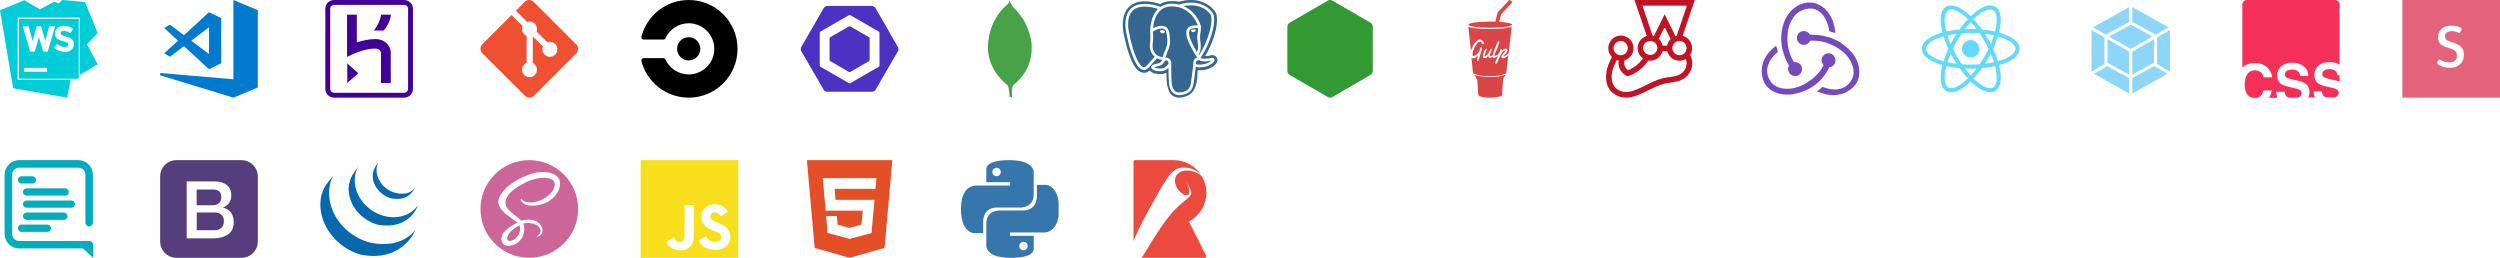 <?xml version="1.0" encoding="utf-8"?>
<!-- Generated by IcoMoon.io -->
<svg version="1.1" xmlns="http://www.w3.org/2000/svg" xmlns:xlink="http://www.w3.org/1999/xlink" width="640" height="66" viewBox="0 0 640 66">
<svg id="brand-webstorm" width="25" height="25" viewBox="0 0 25 25" x="0" y="0">
<path fill="#00cdd7" d="M4.844 20.157h15.313v-15.314h-15.313v15.314zM12.032 18.359h-5.859v-0.984h5.859v0.984zM16.329 6.594c0.858 0 1.717 0.313 2.374 0.828l-0.734 1.094c-0.468-0.374-1.047-0.594-1.64-0.625-0.517 0-0.829 0.234-0.829 0.594 0 0.421 0.282 0.578 1.374 0.844 1.282 0.359 2.032 0.828 2.032 1.953 0 1.297-0.984 2.031-2.344 2.031-1.001-0.031-1.97-0.407-2.734-1.047l0.811-1.017c0.594 0.469 1.172 0.781 1.923 0.781 0.578 0 0.938-0.234 0.938-0.625 0-0.36-0.236-0.547-1.281-0.828-1.298-0.344-2.125-0.704-2.125-1.984v-0.046c0-1.172 0.938-1.953 2.235-1.953zM7.345 6.719l0.983 3.75 1.094-3.75h1.094l1.095 3.75 0.968-3.75h1.532l-1.875 6.484h-1.22l-1.046-3.75-1.062 3.75h-1.203l-1.876-6.484h1.517zM25 8.469l-1.999-4.953-1.251-3-5.811-0.516-0.907 0.875-1.156-0.438-3.672 1.953-3.953-2.344-6.25 2.563 3.359 19.97 13.828 2.421 0.875-4.438 0.156-0.095h-13.688v-15.936h15.938v14.609l4.531-2.688-2.734-5.125z"></path>
</svg>
<svg id="brand-visualstudiocode" width="25" height="25" viewBox="0 0 25 25" x="41" y="0">
<path fill="#007acc" d="M25 2.604v19.792l-6.25 2.604-18.75-5.729v-0.584l18.75 1.609v-20.296zM1.042 13.657l3.526-3.241-3.526-3.241 1.477-0.861 3.578 2.696 6.403-5.885 3.125 1.517v11.55l-3.125 1.517-6.403-5.885-3.577 2.697zM7.963 10.417l4.537 3.42v-6.84z"></path>
</svg>
<svg id="brand-heroku" width="25" height="25" viewBox="0 0 25 25" x="82" y="0">
<path fill="#430098" d="M21.469 0h-17.938c-1.251 0-2.25 1-2.25 2.25v20.501c0 1.248 0.999 2.249 2.25 2.249h17.938c1.25 0 2.249-1.001 2.249-2.249v-20.501c0.001-1.25-0.998-2.25-2.249-2.25zM22.469 22.751c0 0.561-0.439 1-1 1h-17.938c-0.562 0-1-0.439-1-1v-20.501c0-0.562 0.438-1.001 1-1.001h17.938c0.561 0 1 0.439 1 1.001v20.501zM6.906 21.249l2.813-2.499-2.813-2.5v4.999zM17.031 11.125c-0.499-0.5-1.436-1.125-2.999-1.125-1.689 0-3.439 0.439-4.688 0.875v-7.125h-2.5v10.812l1.75-0.812s2.875-1.313 5.375-1.313c1.25 0 1.563 0.687 1.563 1.313v7.5h2.5v-7.5c0.061-0.186 0.061-1.564-1.001-2.625zM13.719 7.813h2.5c1.125-1.313 1.688-2.626 1.875-4.063h-2.499c-0.251 1.436-0.876 2.75-1.876 4.063z"></path>
</svg>
<svg id="brand-git" width="25" height="25" viewBox="0 0 25 25" x="123" y="0">
<path fill="#f05032" d="M24.527 11.385l-10.916-10.915c-0.629-0.628-1.648-0.628-2.279 0l-2.261 2.266 2.875 2.875c0.672-0.224 1.436-0.073 1.968 0.459 0.537 0.536 0.685 1.31 0.456 1.979l2.769 2.771c0.672-0.232 1.445-0.081 1.979 0.453 0.751 0.75 0.751 1.962 0 2.713-0.749 0.749-1.959 0.749-2.708 0-0.561-0.564-0.702-1.393-0.421-2.079l-2.593-2.579v6.797c0.183 0.090 0.356 0.211 0.508 0.363 0.743 0.751 0.743 1.961 0 2.708-0.749 0.751-1.968 0.751-2.718 0-0.749-0.749-0.749-1.957 0-2.706 0.19-0.188 0.403-0.329 0.63-0.423v-6.864c-0.226-0.095-0.442-0.231-0.625-0.418-0.568-0.568-0.704-1.398-0.412-2.093l-2.825-2.839-7.485 7.48c-0.625 0.63-0.625 1.65 0 2.28l10.917 10.914c0.629 0.629 1.648 0.629 2.277 0l10.865-10.865c0.63-0.628 0.63-1.648 0-2.278z"></path>
</svg>
<svg id="brand-circleci" width="25" height="25" viewBox="0 0 25 25" x="164" y="0">
<path d="M9.336 12.5c0-1.65 1.338-2.974 2.974-2.974 1.638 0 2.975 1.337 2.975 2.974 0 1.637-1.338 2.975-2.975 2.975-1.635 0-2.974-1.338-2.974-2.975zM12.31 0c-5.836 0-10.725 4-12.112 9.401-0.010 0.038-0.010 0.073-0.010 0.125 0 0.326 0.263 0.6 0.599 0.6h5.036c0.24 0 0.451-0.135 0.539-0.347 1.039-2.25 3.313-3.825 5.95-3.825 3.61 0 6.548 2.937 6.548 6.549 0 3.615-2.937 6.552-6.552 6.552-2.635 0-4.91-1.563-5.948-3.826-0.101-0.198-0.302-0.35-0.539-0.35h-5.034c-0.325 0-0.599 0.264-0.599 0.6 0 0.039 0.015 0.075 0.015 0.125 1.375 5.396 6.271 9.396 12.108 9.396 6.9 0 12.5-5.599 12.5-12.5 0-6.899-5.6-12.5-12.5-12.5z"></path>
</svg>
<svg id="brand-eslint" width="25" height="25" viewBox="0 0 25 25" x="205" y="0">
<path fill="#4b32c3" d="M7.559 9.512l4.749-2.742c0.055-0.032 0.121-0.051 0.192-0.051s0.137 0.019 0.193 0.052l-0.002-0.001 4.749 2.742c0.115 0.068 0.192 0.191 0.192 0.333 0 0 0 0.001 0 0.001v-0 5.482c-0 0.141-0.076 0.264-0.19 0.331l-0.002 0.001-4.749 2.742c-0.055 0.032-0.121 0.051-0.192 0.051s-0.137-0.019-0.193-0.052l0.002 0.001-4.749-2.742c-0.115-0.068-0.192-0.191-0.192-0.333 0-0 0-0.001 0-0.001v0-5.481c0-0 0-0 0-0 0-0.141 0.076-0.265 0.19-0.332l0.002-0.001zM24.846 12.010l-5.673-9.87c-0.206-0.357-0.587-0.621-1-0.621h-11.345c-0.413 0-0.794 0.264-1 0.621l-5.673 9.848c-0.097 0.167-0.154 0.368-0.154 0.582s0.057 0.415 0.157 0.587l-0.003-0.006 5.674 9.79c0.205 0.356 0.586 0.539 0.999 0.539h11.347c0.411 0 0.792-0.177 0.999-0.533l5.673-9.805c0.097-0.162 0.154-0.357 0.154-0.566s-0.057-0.404-0.157-0.571l0.003 0.005zM20.149 16.756c-0.004 0.151-0.088 0.281-0.21 0.351l-0.002 0.001-7.228 4.169c-0.059 0.034-0.129 0.054-0.204 0.054s-0.146-0.020-0.206-0.055l0.002 0.001-7.232-4.169c-0.125-0.071-0.209-0.201-0.214-0.351l-0-0.001v-8.34c0-0.146 0.086-0.28 0.212-0.352l7.225-4.169c0.125-0.073 0.283-0.073 0.408 0l7.232 4.17c0.125 0.070 0.21 0.201 0.215 0.351l0 0.001z"></path>
</svg>
<svg id="brand-mongodb" width="25" height="25" viewBox="0 0 25 25" x="246" y="0">
<path fill="#47a248" d="M17.896 9.915c-1.316-5.792-4.419-7.695-4.752-8.423-0.367-0.514-0.764-1.492-0.764-1.492-0.002 0.020-0.004 0.032-0.005 0.051v0.014h-0.001c-0.002 0.016-0.003 0.026-0.004 0.041v0.016h-0.002c0 0.010-0.002 0.019-0.002 0.027v0.027h-0.003c-0.001 0.008-0.001 0.019-0.003 0.026v0.022h-0.002c0 0.007 0 0.016-0.002 0.022v0.021h-0.002c0 0.010-0.001 0.023-0.002 0.033v0.002c-0.003 0.018-0.006 0.035-0.009 0.052v0.008h-0.002c-0.001 0.004-0.003 0.008-0.003 0.013v0.018h-0.003v0.023h-0.005v0.019h-0.005v0.022h-0.004v0.020h-0.004v0.018h-0.006v0.015h-0.004v0.019h-0.004v0.015h-0.005v0.014h-0.003v0.016h-0.004c-0.001 0.001-0.001 0.003-0.001 0.004v0.010h-0.003c-0.001 0.002-0.001 0.004-0.001 0.006v0.006h-0.002c-0.001 0.003-0.002 0.008-0.002 0.010-0.003 0.007-0.007 0.015-0.010 0.022v0.002c-0.002 0.002-0.004 0.005-0.005 0.007v0.008h-0.004v0.008h-0.005v0.008h-0.003v0.010h-0.006v0.015h-0.004v0.004h-0.004v0.008h-0.004v0.011h-0.004v0.008h-0.006v0.011h-0.004v0.008h-0.005v0.008h-0.003v0.010h-0.005v0.008h-0.004v0.006h-0.004v0.008h-0.006v0.009h-0.004v0.006h-0.005v0.008h-0.004v0.011h-0.005v0.004h-0.003v0.008h-0.006v0.004h-0.004v0.010h-0.004v0.004h-0.004v0.008h-0.005v0.006h-0.003l-0.002 0.004v0.004h-0.002c-0.001 0.002-0.002 0.002-0.002 0.004v0.001h-0.001c-0.001 0.003-0.002 0.005-0.004 0.007v0.003h-0.001c-0.005 0.006-0.008 0.012-0.013 0.019v0.001c-0.002 0.002-0.007 0.006-0.009 0.010v0.002h-0.001c-0.001 0.001-0.003 0.002-0.003 0.003v0.003h-0.002l-0.003 0.003v0.001h-0.001c0 0.001-0.002 0.002-0.003 0.004v0.004h-0.003l-0.002 0.002v0.002h-0.002c0 0.002-0.002 0.002-0.002 0.003v0.003h-0.004c0 0.001-0.001 0.002-0.002 0.003v0.006h-0.003v0.004h-0.004v0.006h-0.004v0.008h-0.005v-0.008h-0.005v0.004h-0.004v0.006h-0.005v0.008h-0.005v0.004h-0.004v0.006h-0.004v0.004h-0.004v0.008h-0.006v0.004h-0.004v0.006h-0.005v0.004h-0.004v0.005h-0.005v0.010h-0.002v0.004h-0.006v0.005h-0.004v0.002h-0.004v0.004h-0.005v0.010h-0.004v0.004h-0.005v0.004h-0.004v0.006h-0.005v0.004h-0.005v0.004h-0.004v0.004h-0.004v0.010h-0.004v0.005h-0.006v0.004h-0.004v0.004h-0.005v0.006h-0.004v0.004h-0.005v0.007h-0.004v0.004h-0.006v0.006h-0.002v0.004h-0.004v0.004h-0.005v0.004h-0.004v0.006h-0.005v0.004h-0.003c-0.001 0.001-0.001 0.002-0.001 0.002v0.002h-0.002l-0.004 0.004s-0.002 0.002-0.004 0.003v0.006h-0.004v0.005h-0.004v0.004h-0.004v0.004h-0.003l-0.003 0.003v0.003h-0.002l-0.002 0.002v0.003h-0.002c-0.005 0.006-0.007 0.010-0.015 0.017-0.002 0.002-0.008 0.007-0.013 0.010-0.012 0.008-0.028 0.022-0.041 0.033-0.008 0.005-0.017 0.013-0.023 0.018v0.001h-0.001c-0.017 0.014-0.032 0.026-0.051 0.041v0.001c-0.025 0.021-0.049 0.041-0.077 0.065v-0.001h-0.002c-0.059 0.049-0.122 0.104-0.194 0.166v0.001h-0.001c-0.176 0.154-0.385 0.352-0.62 0.592l-0.020 0.020c-1.417 1.466-3.649 4.52-3.884 9.455-0.021 0.408-0.017 0.805 0.006 1.192v0.009c0.114 1.945 0.724 3.605 1.487 4.954v0.001c0.304 0.538 0.632 1.026 0.965 1.464v0.001c1.148 1.516 2.32 2.414 2.619 2.631 0.459 1.066 0.417 2.895 0.417 2.895l0.671 0.224s-0.136-1.772 0.055-2.627c0.059-0.268 0.2-0.496 0.364-0.69 0.11-0.078 0.437-0.314 0.83-0.672 0.019-0.020 0.029-0.037 0.046-0.056 1.584-1.477 4.544-5.115 3.529-11.041z"></path>
</svg>
<svg id="brand-postgresql" width="25" height="25" viewBox="0 0 25 25" x="287" y="0">
<path fill="#336791" d="M17.842 0c-1.025 0.008-2.012 0.161-2.945 0.439l0.075-0.019-0.066 0.021c-0.529-0.098-1.144-0.16-1.771-0.172l-0.010-0c-1.227-0.021-2.281 0.277-3.131 0.773-0.837-0.291-2.575-0.792-4.406-0.692-1.275 0.070-2.667 0.457-3.698 1.546-1.028 1.089-1.572 2.773-1.457 5.065 0.031 0.632 0.211 1.664 0.51 2.999s0.719 2.899 1.243 4.325c0.524 1.427 1.098 2.708 1.995 3.579 0.448 0.436 1.065 0.803 1.792 0.773 0.51-0.021 0.972-0.245 1.37-0.575 0.194 0.255 0.401 0.367 0.59 0.47 0.238 0.13 0.469 0.219 0.708 0.277 0.43 0.107 1.167 0.251 2.029 0.104 0.294-0.049 0.603-0.145 0.911-0.281 0.011 0.344 0.025 0.68 0.039 1.021 0.043 1.079 0.070 2.076 0.394 2.95 0.052 0.143 0.195 0.878 0.757 1.527 0.562 0.65 1.665 1.055 2.92 0.786 0.885-0.19 2.011-0.531 2.759-1.596 0.74-1.052 1.073-2.561 1.139-5.009 0.017-0.132 0.036-0.245 0.057-0.35l0.176 0.016h0.021c0.945 0.043 1.97-0.092 2.826-0.49 0.758-0.351 1.332-0.706 1.75-1.336 0.104-0.156 0.219-0.345 0.25-0.67s-0.155-0.833-0.465-1.068c-0.62-0.471-1.009-0.292-1.427-0.205-0.372 0.086-0.802 0.141-1.244 0.152l-0.008 0c1.204-2.028 2.068-4.182 2.56-6.089 0.292-1.125 0.455-2.162 0.469-3.070s-0.060-1.71-0.604-2.405c-1.699-2.171-4.087-2.771-5.935-2.792-0.057-0.001-0.115-0.002-0.172-0.001zM17.793 0.667c1.748-0.017 3.981 0.474 5.584 2.523 0.36 0.46 0.468 1.133 0.455 1.962-0.014 0.828-0.167 1.82-0.447 2.906-0.544 2.104-1.571 4.557-3.018 6.758 0.047 0.034 0.102 0.064 0.159 0.088l0.005 0.002c0.302 0.125 0.991 0.232 2.365-0.050 0.346-0.073 0.599-0.122 0.861 0.078 0.117 0.1 0.191 0.248 0.191 0.413 0 0.010-0 0.021-0.001 0.031l0-0.001c-0.015 0.133-0.064 0.252-0.137 0.352l0.001-0.002c-0.266 0.399-0.79 0.777-1.461 1.089-0.595 0.277-1.448 0.422-2.204 0.43-0.379 0.004-0.729-0.025-1.026-0.118l-0.019-0.007c-0.115 1.104-0.378 3.284-0.55 4.279-0.137 0.802-0.378 1.44-0.837 1.917-0.458 0.477-1.107 0.765-1.98 0.952-1.081 0.232-1.87-0.018-2.378-0.446-0.507-0.427-0.74-0.994-0.879-1.341-0.096-0.24-0.146-0.55-0.194-0.965s-0.083-0.922-0.107-1.494c-0.023-0.582-0.036-1.265-0.036-1.951 0-0.238 0.002-0.476 0.005-0.713l-0 0.036c-0.436 0.4-0.987 0.681-1.598 0.789l-0.019 0.003c-0.718 0.122-1.358 0.002-1.741-0.094-0.206-0.052-0.386-0.124-0.554-0.216l0.012 0.006c-0.177-0.095-0.346-0.202-0.458-0.414-0.045-0.081-0.071-0.177-0.071-0.279 0-0.042 0.004-0.082 0.013-0.121l-0.001 0.004c0.037-0.141 0.117-0.259 0.226-0.344l0.001-0.001c0.206-0.168 0.479-0.261 0.891-0.347 0.749-0.154 1.010-0.259 1.17-0.385 0.135-0.108 0.289-0.327 0.559-0.648-0.001-0.010-0.002-0.025-0.003-0.040l-0-0.003c-0.51-0.015-0.985-0.151-1.401-0.381l0.016 0.008c-0.156 0.165-0.954 1.008-1.927 2.179-0.409 0.49-0.861 0.771-1.339 0.791-0.477 0.021-0.908-0.22-1.275-0.575-0.732-0.711-1.317-1.935-1.826-3.319-0.508-1.383-0.922-2.924-1.216-4.236-0.295-1.313-0.469-2.371-0.494-2.881-0.109-2.169 0.398-3.63 1.268-4.552 0.871-0.922 2.065-1.271 3.228-1.338 2.089-0.12 4.072 0.608 4.473 0.765 0.773-0.525 1.769-0.852 3.012-0.831 0.626 0.009 1.228 0.091 1.804 0.239l-0.053-0.012 0.021-0.009c0.201-0.075 0.458-0.151 0.721-0.213l0.048-0.010c0.645-0.157 1.388-0.252 2.151-0.261l0.006-0zM17.951 1.365h-0.152c-0.634 0.009-1.245 0.081-1.835 0.211l0.060-0.011c1.298 0.575 2.278 1.46 2.969 2.344 0.457 0.578 0.852 1.236 1.157 1.943l0.022 0.057c0.115 0.275 0.192 0.507 0.235 0.688 0.022 0.091 0.036 0.167 0.042 0.246 0.002 0.040 0.004 0.080-0.012 0.15 0 0.003-0.005 0.010-0.006 0.014 0.031 0.912-0.195 1.531-0.222 2.402-0.021 0.631 0.141 1.373 0.18 2.182 0.038 0.76-0.054 1.596-0.548 2.416 0.042 0.050 0.079 0.1 0.119 0.15 1.306-2.057 2.248-4.333 2.75-6.274 0.269-1.045 0.411-1.992 0.424-2.742 0.010-0.75-0.129-1.294-0.307-1.521-1.398-1.787-3.29-2.243-4.875-2.255zM12.961 1.631c-1.231 0.003-2.115 0.375-2.784 0.932-0.691 0.576-1.154 1.365-1.458 2.172-0.361 0.958-0.485 1.885-0.534 2.515l0.014-0.008c0.372-0.208 0.86-0.417 1.383-0.538 0.523-0.12 1.086-0.157 1.597 0.041s0.932 0.664 1.085 1.37c0.733 3.393-0.228 4.654-0.582 5.606-0.112 0.274-0.23 0.626-0.328 0.985l-0.016 0.070c0.045-0.010 0.090-0.023 0.134-0.027 0.25-0.021 0.446 0.062 0.563 0.112 0.356 0.148 0.601 0.458 0.733 0.813 0.034 0.093 0.059 0.193 0.074 0.296 0.013 0.036 0.021 0.077 0.021 0.12 0 0.004-0 0.009-0 0.013l0-0.001c-0.017 0.521-0.027 1.133-0.027 1.747 0 0.755 0.015 1.506 0.043 2.254l-0.003-0.108c0.024 0.56 0.059 1.054 0.104 1.444 0.045 0.389 0.108 0.684 0.149 0.784 0.133 0.333 0.328 0.77 0.68 1.067 0.352 0.296 0.857 0.494 1.78 0.296 0.8-0.172 1.294-0.41 1.624-0.753 0.329-0.343 0.526-0.82 0.652-1.55 0.189-1.094 0.568-4.266 0.614-4.863-0.021-0.45 0.046-0.796 0.19-1.059 0.148-0.271 0.377-0.436 0.575-0.526 0.099-0.045 0.192-0.075 0.268-0.097-0.093-0.133-0.176-0.243-0.262-0.35l0.009 0.012c-0.273-0.33-0.506-0.707-0.682-1.115l-0.012-0.030c-0.106-0.218-0.196-0.383-0.29-0.544l0.022 0.041c-0.139-0.25-0.314-0.563-0.497-0.914-0.367-0.703-0.766-1.555-0.973-2.385-0.206-0.829-0.236-1.688 0.293-2.293 0.469-0.538 1.292-0.76 2.527-0.635-0.036-0.109-0.058-0.2-0.12-0.346-0.302-0.702-0.665-1.307-1.098-1.855l0.013 0.017c-1.047-1.339-2.742-2.666-5.36-2.708h-0.12zM6.043 1.685c-0.132 0-0.265 0.004-0.396 0.011-1.052 0.060-2.047 0.366-2.758 1.12-0.712 0.754-1.181 1.991-1.079 4.037 0.020 0.388 0.189 1.473 0.478 2.762 0.289 1.29 0.698 2.807 1.19 4.148 0.493 1.341 1.090 2.507 1.656 3.059 0.285 0.276 0.533 0.387 0.758 0.378 0.226-0.010 0.498-0.141 0.83-0.54 0.653-0.786 1.269-1.48 1.906-2.155l-0.021 0.022c-0.77-0.672-1.254-1.655-1.254-2.751 0-0.187 0.014-0.371 0.041-0.551l-0.003 0.020c0.107-0.77 0.122-1.49 0.109-2.058-0.013-0.554-0.052-0.923-0.052-1.153-0-0.003-0-0.006-0-0.010s0-0.007 0-0.010v0.001-0.005l-0.001-0.006v-0.001c0-0.002 0-0.003 0-0.005 0-1.26 0.226-2.467 0.64-3.583l-0.023 0.071c0.292-0.775 0.726-1.563 1.377-2.2-0.64-0.21-1.775-0.531-3.004-0.592-0.118-0.006-0.256-0.010-0.395-0.010h-0.001zM18.957 7.187c-0.707 0.009-1.104 0.192-1.313 0.43-0.295 0.339-0.323 0.932-0.14 1.664 0.182 0.732 0.559 1.551 0.914 2.231 0.177 0.341 0.349 0.647 0.487 0.896 0.14 0.25 0.242 0.427 0.304 0.578 0.057 0.14 0.121 0.262 0.185 0.377 0.274-0.578 0.323-1.146 0.295-1.738-0.036-0.732-0.206-1.481-0.181-2.24 0.028-0.886 0.203-1.464 0.219-2.149-0.231-0.032-0.499-0.050-0.771-0.050h-0zM10.38 7.307c-0.229 0.002-0.45 0.030-0.662 0.081l0.020-0.004c-0.455 0.112-0.855 0.273-1.226 0.48l0.025-0.013c-0.139 0.075-0.258 0.154-0.369 0.242l0.005-0.004-0.023 0.021c0.006 0.152 0.036 0.521 0.049 1.064 0.012 0.594-0.002 1.351-0.117 2.171-0.249 1.781 1.044 3.256 2.563 3.258 0.089-0.366 0.234-0.736 0.38-1.127 0.423-1.14 1.255-1.971 0.554-5.215-0.115-0.531-0.342-0.746-0.654-0.867-0.152-0.056-0.328-0.088-0.512-0.088-0.012 0-0.024 0-0.036 0l0.002-0zM18.627 7.52h0.052c0.069 0.002 0.132 0.009 0.188 0.023 0.056 0.013 0.104 0.031 0.144 0.057s0.069 0.066 0.078 0.114l0 0.001-0.001 0.008c0 0.003 0 0.007 0 0.010 0 0.048-0.014 0.093-0.037 0.131l0.001-0.001c-0.032 0.060-0.071 0.111-0.115 0.156l0-0c-0.103 0.113-0.242 0.192-0.398 0.22l-0.004 0.001c-0.022 0.003-0.048 0.004-0.074 0.004-0.132 0-0.255-0.042-0.355-0.113l0.002 0.001c-0.052-0.035-0.096-0.076-0.135-0.122l-0.001-0.001c-0.033-0.036-0.056-0.081-0.065-0.131l-0-0.002c-0-0.005-0.001-0.010-0.001-0.016 0-0.045 0.017-0.086 0.045-0.118l-0 0c0.034-0.038 0.074-0.070 0.12-0.093l0.002-0.001c0.1-0.056 0.235-0.098 0.389-0.121 0.057-0.008 0.114-0.013 0.167-0.014zM10.481 7.695c0.055 0 0.114 0.005 0.173 0.014 0.159 0.022 0.301 0.065 0.409 0.127 0.054 0.029 0.1 0.066 0.138 0.11l0.001 0.001c0.036 0.041 0.057 0.094 0.057 0.153 0 0.008-0 0.017-0.001 0.025l0-0.001c-0.011 0.063-0.039 0.117-0.078 0.161l0-0c-0.043 0.052-0.092 0.097-0.147 0.134l-0.002 0.002c-0.107 0.077-0.241 0.123-0.385 0.123-0.029 0-0.057-0.002-0.085-0.005l0.003 0c-0.175-0.029-0.325-0.115-0.437-0.237l-0.001-0.001c-0.048-0.049-0.088-0.106-0.121-0.167l-0.002-0.004c-0.028-0.044-0.044-0.097-0.044-0.154 0-0.011 0.001-0.021 0.002-0.031l-0 0.001c0.016-0.112 0.108-0.171 0.199-0.203 0.082-0.027 0.176-0.043 0.275-0.043 0.016 0 0.032 0 0.047 0.001l-0.002-0zM19.919 15.344l-0.003 0.001c-0.153 0.055-0.279 0.078-0.385 0.125-0.109 0.043-0.195 0.121-0.248 0.22l-0.001 0.003c-0.066 0.12-0.122 0.332-0.105 0.694 0.044 0.031 0.095 0.056 0.15 0.072l0.004 0.001c0.178 0.054 0.477 0.090 0.81 0.084 0.665-0.007 1.482-0.163 1.917-0.365 0.376-0.177 0.699-0.391 0.987-0.645l-0.004 0.004h-0.001c-1.451 0.3-2.271 0.22-2.774 0.012-0.132-0.056-0.246-0.126-0.348-0.21l0.002 0.002zM11.553 15.442h-0.022c-0.055 0.005-0.135 0.024-0.291 0.196-0.363 0.406-0.49 0.661-0.789 0.9-0.299 0.238-0.688 0.365-1.464 0.524-0.246 0.050-0.386 0.105-0.48 0.15 0.030 0.025 0.027 0.031 0.073 0.055 0.114 0.063 0.259 0.118 0.377 0.148 0.333 0.083 0.881 0.18 1.453 0.083 0.572-0.098 1.167-0.372 1.674-1.083 0.088-0.123 0.097-0.304 0.025-0.499-0.073-0.195-0.232-0.362-0.345-0.409-0.062-0.031-0.134-0.053-0.209-0.062l-0.003-0z"></path>
</svg>
<svg id="brand-node-dot-js" width="25" height="25" viewBox="0 0 25 25" x="328" y="0">
<path fill="#393" d="M11.911 0.159l-9.76 5.656c-0.365 0.211-0.587 0.602-0.586 1.024v11.317c0 0.421 0.224 0.813 0.588 1.023l9.76 5.661c0.365 0.211 0.813 0.211 1.177 0l9.756-5.659c0.365-0.214 0.587-0.602 0.589-1.023v-11.319c0-0.421-0.225-0.813-0.59-1.025l-9.754-5.656c-0.365-0.211-0.815-0.211-1.177 0z"></path>
</svg>
<svg id="brand-gulp" width="25" height="25" viewBox="0 0 25 25" x="369" y="0">
<path fill="#da4648" d="M15.787 20.242l0.663-1.129s-1.504 0.616-4.021 0.616c-2.519 0-4-0.592-4-0.592l0.741 1.232 0.262 3.884c0 0.42 1.369 0.748 3.058 0.748 1.691 0 3.060-0.327 3.060-0.748l0.239-3.995v-0.017zM16.428 12.902c-0.801 0.048-1.201 0.941-1.603 1.88-0.149 0.344-0.656 1.809-0.987 1.628-0.331-0.18 0.43-1.384 0.645-2.101-0.247 0.181-1.151 0.884-1.384 0.224-0.373 0.327-1.176 0.5-1.085-0.343-0.199 0.359-0.647 0.857-1.186 0.64-0.701-0.266 0.411-2.511 0.688-2.403 0.277 0.126-0.055 0.625-0.142 0.827-0.194 0.436-0.415 0.998-0.266 1.107 0.25 0.202 0.942-0.732 0.957-0.749 0.129-0.172 0.499-1.28 0.795-1.153 0.297 0.14-0.741 1.605-0.354 1.902 0.079 0.062 0.399-0.031 0.593-0.249 0.125-0.125 0.081-0.438 0.499-1.435 0.421-0.999 0.796-2.246 1.082-2.152s0.051 0.732-0.053 0.982c-0.483 1.123-1.321 2.962-0.927 2.823 0.39-0.141 0.593-0.141 0.982-0.593s0.359-1.2 0.624-1.184c0.25 0.015 0.219 0.265 0.156 0.435 0.25-0.281 1.2-0.904 1.42-0.296 0.265 0.717-1.358 1.762-0.952 1.7 0.391-0.047 1.029-0.452 1.31-0.826l0.749-6.771s-0.765 0.625-5.584 0.625-5.504-0.608-5.504-0.608l0.639 6.177c0.344-0.967 1.154-2.931 2.419-2.854 0.577 0.031 1.357 1.155 0.685 1.186-0.281 0.016-0.313-0.561-0.64-0.64-0.249-0.048-0.577 0.141-0.795 0.359-0.421 0.421-1.358 2.090-1.233 2.918 0.156 1.060 1.466-0.36 1.684-0.781 0.155-0.295 0.265-1.185 0.592-1.092 0.344 0.094-0.030 1.015-0.281 1.809-0.281 0.905-0.421 1.855-0.762 1.746-0.344-0.108 0.218-1.278 0.185-1.481-0.326 0.311-0.92 1.063-1.699 0.686l0.39 3.853s1.061 0.826 4.243 0.826 4.29-0.826 4.29-0.826l0.499-4.461c-0.405 0.406-1.684 1.107-1.763 0.313-0.061-0.64 1.389-1.56 1.015-1.577l0.062-0.072zM18.069 0.697l-2.77 2.917-0.506 1.98c1.959 0.125 3.322 0.402 3.322 0.723 0 0.436-2.515 0.789-5.616 0.789s-5.615-0.357-5.615-0.795c0-0.436 2.515-0.796 5.616-0.796 0.441 0 0.879 0 1.317 0.017l0.584-2.371 2.943-3.12c0.071-0.094 0.292-0.016 0.494 0.156 0.202 0.155 0.311 0.358 0.249 0.452v0.031l-0.018 0.017zM14.075 6.733s-0.545 0-0.635-0.083c-0.023-0.026-0.037-0.060-0.037-0.094 0-0.060 0.041-0.095 0.094-0.115l0.046 0.078c-0.022 0.006-0.030 0.016-0.034 0.024 0 0.043 0.327 0.072 0.578 0.069 0.249-0.003 0.553-0.024 0.555-0.067 0-0.013-0.024-0.024-0.064-0.034l0.047-0.075c0.066 0.021 0.122 0.060 0.122 0.126 0 0.115-0.147 0.133-0.24 0.147-0.111 0.016-0.429 0.024-0.429 0.024h-0.002z"></path>
</svg>
<svg id="brand-jest" width="25" height="25" viewBox="0 0 25 25" x="410" y="0">
<path fill="#c21325" d="M23.178 12.313c-0.003-1.499-1.020-2.759-2.402-3.13l-0.023-0.005 3.113-9.177h-15.424l3.121 9.206c-1.361 0.406-2.336 1.645-2.337 3.112v0c0 1.086 0.542 2.049 1.368 2.642-0.345 0.483-0.716 0.907-1.125 1.292l-0.004 0.004c-0.747 0.712-1.628 1.291-2.6 1.695l-0.056 0.021c-0.869-0.586-1.245-1.621-0.905-2.548 1.331-0.423 2.279-1.648 2.279-3.094 0-1.785-1.443-3.232-3.226-3.24h-0.001c-1.79 0.002-3.24 1.453-3.243 3.242v0c0 0.883 0.361 1.694 0.941 2.273-0.050 0.101-0.101 0.203-0.152 0.311-0.484 0.999-1.034 2.128-1.245 3.395-0.42 2.533 0.268 4.567 1.926 5.718 0.851 0.607 1.912 0.97 3.058 0.97 0.004 0 0.007 0 0.011 0h-0.001c1.903 0 3.835-0.955 5.703-1.882 1.332-0.658 2.707-1.346 4.060-1.679 0.5-0.123 1.021-0.195 1.571-0.275 1.115-0.159 2.266-0.325 3.3-0.927 1.176-0.683 2.016-1.834 2.268-3.191l0.004-0.029c0.181-1.035 0-2.077-0.463-2.99 0.31-0.5 0.484-1.085 0.484-1.716zM21.767 12.313c0 1.005-0.818 1.823-1.823 1.823-1.006-0.003-1.821-0.819-1.821-1.826 0-0.578 0.268-1.093 0.687-1.427l0.004-0.003 0.007-0.007c0.058-0.044 0.123-0.088 0.187-0.13 0 0 0.008 0 0.008-0.007 0.029-0.015 0.057-0.036 0.086-0.052 0.007 0 0.015-0.006 0.022-0.006 0.029-0.015 0.066-0.029 0.101-0.044 0.036-0.015 0.073-0.028 0.102-0.043 0.007 0 0.014-0.007 0.021-0.007 0.029-0.007 0.058-0.022 0.087-0.029 0.007 0 0.021-0.007 0.029-0.007 0.035-0.007 0.065-0.015 0.101-0.021h0.007l0.108-0.023c0.007 0 0.021 0 0.029-0.007 0.029 0 0.057-0.007 0.086-0.007h0.036c0.036 0 0.073-0.007 0.116-0.007h0.094c0.029 0 0.052 0 0.080 0.007h0.015c0.057 0.007 0.116 0.015 0.174 0.029 0.836 0.184 1.452 0.917 1.454 1.795v0zM10.461 1.448h11.385l-2.614 7.708c-0.108 0.021-0.217 0.057-0.325 0.094l-2.75-5.609-2.758 5.573c-0.108-0.035-0.225-0.057-0.341-0.079l-2.598-7.688zM15.636 11.682c-0.141-0.693-0.489-1.288-0.975-1.735l-0.002-0.002 1.498-3.025 1.512 3.091c-0.448 0.448-0.774 1.021-0.904 1.672h-1.13zM12.010 10.539c0.035-0.007 0.065-0.015 0.101-0.021h0.021c0.030-0.008 0.058-0.008 0.088-0.016h0.029c0.029 0 0.051-0.007 0.079-0.007h0.282c0.029 0 0.051 0.007 0.073 0.007 0.015 0 0.021 0 0.036 0.007 0.028 0.007 0.050 0.007 0.079 0.015 0.007 0 0.015 0 0.029 0.007l0.101 0.021h0.007c0.029 0.008 0.058 0.016 0.086 0.030 0.007 0 0.015 0.007 0.029 0.007 0.022 0.007 0.051 0.015 0.073 0.028 0.007 0 0.015 0.007 0.021 0.007 0.029 0.015 0.058 0.022 0.087 0.036h0.007c0.036 0.014 0.067 0.031 0.095 0.052l-0.001-0.001h0.007c0.029 0.015 0.058 0.035 0.087 0.050 0.007 0 0.007 0.007 0.014 0.007 0.029 0.015 0.052 0.036 0.080 0.051l0.007 0.007c0.086 0.065 0.167 0.137 0.246 0.209l0.007 0.007c0.31 0.326 0.5 0.767 0.5 1.253 0 0.002 0 0.005-0 0.007v-0c-0.034 0.981-0.838 1.763-1.824 1.763s-1.79-0.782-1.824-1.76l-0-0.003c0-0.002 0-0.003 0-0.005 0-0.846 0.579-1.557 1.362-1.758l0.013-0.003zM4.888 10.487c1.006 0 1.824 0.819 1.824 1.824s-0.818 1.824-1.823 1.824-1.825-0.818-1.825-1.823 0.819-1.825 1.824-1.825zM21.724 16.764c-0.175 0.958-0.756 1.754-1.555 2.214l-0.016 0.008c-0.79 0.456-1.759 0.601-2.78 0.746-0.68 0.088-1.261 0.194-1.83 0.327l0.122-0.024c-1.505 0.37-2.952 1.094-4.356 1.789-1.796 0.89-3.49 1.729-5.059 1.729-0.007 0-0.015 0-0.024 0-0.834 0-1.605-0.269-2.231-0.724l0.011 0.008c-1.593-1.1-1.514-3.163-1.325-4.292 0.174-1.057 0.658-2.048 1.122-2.997 0.029-0.057 0.051-0.108 0.080-0.167 0.158 0.058 0.325 0.102 0.499 0.131-0.275 1.534 0.506 3.119 2.027 3.901l0.275 0.145 0.296-0.108c1.267-0.449 2.44-1.18 3.475-2.157 0.563-0.526 1.060-1.112 1.483-1.751l0.022-0.036c0.167 0.028 0.333 0.035 0.5 0.035 1.498-0.004 2.757-1.021 3.128-2.401l0.005-0.023h1.216c0.374 1.405 1.635 2.424 3.134 2.424 0 0 0.001 0 0.001 0h-0c0.6 0 1.156-0.167 1.635-0.448 0.187 0.542 0.246 1.107 0.145 1.672z"></path>
</svg>
<svg id="brand-redux" width="25" height="25" viewBox="0 0 25 25" x="451" y="0">
<path fill="#764abc" d="M17.326 17.192c0.905-0.078 1.607-0.875 1.561-1.827-0.048-0.952-0.828-1.717-1.779-1.717h-0.064c-0.982 0.032-1.748 0.858-1.717 1.843 0.031 0.499 0.235 0.905 0.515 1.201-1.092 2.123-2.73 3.683-5.213 4.995-1.67 0.873-3.433 1.202-5.15 0.968-1.435-0.202-2.558-0.844-3.246-1.873-1.029-1.561-1.123-3.246-0.266-4.931 0.626-1.218 1.561-2.107 2.186-2.545-0.156-0.405-0.344-1.092-0.438-1.606-4.621 3.309-4.151 7.834-2.747 9.973 1.046 1.56 3.184 2.558 5.525 2.558 0.624 0 1.28-0.046 1.92-0.202 4.058-0.78 7.132-3.215 8.896-6.804l0.015-0.032zM22.897 13.29c-2.418-2.841-5.977-4.401-10.035-4.401h-0.531c-0.264-0.577-0.872-0.936-1.559-0.936h-0.047c-0.982 0-1.748 0.844-1.716 1.826 0.031 0.935 0.827 1.717 1.779 1.717h0.077c0.703-0.031 1.311-0.469 1.56-1.093h0.578c2.405 0 4.682 0.702 6.758 2.075 1.591 1.046 2.731 2.419 3.371 4.058 0.56 1.342 0.53 2.653-0.047 3.747-0.89 1.716-2.389 2.622-4.37 2.622-1.249 0-2.466-0.391-3.091-0.671-0.374 0.31-0.999 0.826-1.452 1.139 1.373 0.623 2.763 0.982 4.104 0.982 3.044 0 5.305-1.716 6.165-3.371 0.935-1.873 0.858-5.025-1.53-7.725l-0.015 0.031zM6.76 17.752c0.030 0.936 0.826 1.717 1.779 1.717h0.063c0.999-0.031 1.764-0.857 1.717-1.842 0-0.936-0.811-1.716-1.764-1.716h-0.064c-0.063 0-0.155 0-0.234 0.030-1.295-2.185-1.842-4.527-1.638-7.053 0.124-1.904 0.749-3.559 1.872-4.932 0.936-1.171 2.7-1.749 3.902-1.779 3.371-0.064 4.776 4.136 4.884 5.806l1.56 0.468c-0.359-5.119-3.542-7.804-6.585-7.804-2.856 0-5.493 2.076-6.555 5.12-1.451 4.058-0.499 7.959 1.28 11.081-0.155 0.203-0.249 0.561-0.218 0.904z"></path>
</svg>
<svg id="brand-react" width="25" height="25" viewBox="0 0 25 25" x="492" y="0">
<path fill="#61dafb" d="M12.5 10.272c-1.231 0-2.228 0.998-2.228 2.228s0.998 2.228 2.228 2.228v0c1.231 0 2.228-0.998 2.228-2.228s-0.998-2.228-2.228-2.228v0zM6.258 16.932l-0.492-0.125c-3.665-0.926-5.767-2.498-5.767-4.311s2.102-3.385 5.767-4.311l0.492-0.124 0.139 0.488c0.425 1.453 0.908 2.69 1.484 3.873l-0.064-0.146 0.105 0.222-0.105 0.222c-0.513 1.039-0.996 2.275-1.376 3.555l-0.044 0.172-0.139 0.486zM5.539 9.323c-2.785 0.782-4.495 1.979-4.495 3.173 0 1.193 1.709 2.39 4.495 3.173 0.4-1.266 0.817-2.316 1.299-3.331l-0.067 0.158c-0.415-0.858-0.833-1.909-1.181-2.99l-0.051-0.183zM18.742 16.932l-0.139-0.489c-0.425-1.452-0.908-2.688-1.484-3.87l0.063 0.144-0.105-0.222 0.105-0.222c0.512-1.038 0.996-2.274 1.377-3.554l0.044-0.173 0.139-0.488 0.493 0.124c3.664 0.926 5.766 2.498 5.766 4.312s-2.102 3.385-5.766 4.311l-0.493 0.125zM18.23 12.496c0.5 1.082 0.914 2.146 1.231 3.173 2.786-0.783 4.495-1.98 4.495-3.173 0-1.194-1.709-2.39-4.495-3.173-0.399 1.265-0.816 2.315-1.298 3.329l0.067-0.156zM5.531 9.318l-0.139-0.486c-1.030-3.631-0.718-6.233 0.857-7.142 1.545-0.892 4.025 0.161 6.624 2.829l0.354 0.364-0.354 0.364c-0.895 0.93-1.724 1.939-2.47 3.010l-0.053 0.080-0.141 0.201-0.245 0.021c-1.465 0.118-2.809 0.343-4.113 0.672l0.17-0.036-0.492 0.124zM7.506 2.411c-0.279 0-0.526 0.060-0.734 0.18-1.035 0.597-1.219 2.672-0.505 5.472 0.946-0.223 2.094-0.407 3.265-0.514l0.102-0.008c0.698-0.988 1.4-1.852 2.153-2.667l-0.016 0.017c-1.625-1.582-3.164-2.48-4.266-2.48zM17.495 23.622c-0.001 0-0.001 0 0 0-1.484 0-3.391-1.118-5.369-3.149l-0.354-0.364 0.354-0.364c0.895-0.93 1.724-1.939 2.469-3.011l0.053-0.080 0.141-0.201 0.244-0.021c1.465-0.117 2.81-0.342 4.115-0.671l-0.17 0.036 0.492-0.124 0.14 0.487c1.028 3.629 0.717 6.232-0.858 7.14-0.351 0.202-0.772 0.321-1.22 0.321-0.012 0-0.025-0-0.037-0l0.002 0zM13.228 20.1c1.625 1.582 3.164 2.48 4.266 2.48h0.001c0.278 0 0.526-0.060 0.733-0.18 1.035-0.597 1.22-2.673 0.505-5.473-0.946 0.223-2.096 0.407-3.267 0.514l-0.102 0.007c-0.698 0.988-1.399 1.853-2.152 2.668l0.016-0.017zM19.469 9.318l-0.492-0.124c-1.135-0.294-2.481-0.519-3.858-0.63l-0.086-0.006-0.244-0.021-0.141-0.201c-0.798-1.152-1.626-2.161-2.529-3.098l0.007 0.008-0.354-0.364 0.354-0.364c2.598-2.667 5.077-3.72 6.624-2.829 1.575 0.908 1.887 3.51 0.858 7.141l-0.14 0.488zM15.365 7.542c1.19 0.108 2.32 0.284 3.369 0.522 0.715-2.8 0.53-4.875-0.505-5.472-1.029-0.595-2.964 0.317-5 2.3 0.737 0.798 1.438 1.662 2.082 2.57l0.054 0.080zM7.506 23.622c-0.011 0-0.023 0-0.036 0-0.449 0-0.869-0.119-1.232-0.327l0.012 0.006c-1.575-0.907-1.888-3.509-0.857-7.14l0.138-0.487 0.492 0.124c1.203 0.303 2.53 0.517 3.943 0.634l0.245 0.021 0.14 0.201c0.799 1.152 1.628 2.162 2.53 3.099l-0.007-0.008 0.354 0.364-0.354 0.364c-1.977 2.031-3.883 3.149-5.366 3.149zM6.267 16.927c-0.715 2.8-0.53 4.876 0.505 5.473 1.028 0.586 2.961-0.318 5-2.3-0.737-0.798-1.438-1.663-2.083-2.571l-0.054-0.080c-1.273-0.114-2.421-0.299-3.543-0.556l0.175 0.034zM12.5 17.581c-0.857 0-1.739-0.037-2.621-0.11l-0.245-0.021-0.141-0.201c-0.425-0.6-0.89-1.321-1.326-2.062l-0.081-0.148c-0.353-0.592-0.758-1.353-1.132-2.131l-0.082-0.19-0.104-0.222 0.104-0.222c0.456-0.968 0.861-1.728 1.295-2.47l-0.081 0.149c0.431-0.746 0.905-1.49 1.406-2.21l0.141-0.201 0.245-0.021c0.785-0.071 1.699-0.111 2.621-0.111s1.836 0.040 2.738 0.119l-0.117-0.008 0.244 0.021 0.14 0.201c0.919 1.301 1.793 2.787 2.541 4.344l0.081 0.188 0.105 0.222-0.105 0.222c-0.826 1.743-1.7 3.229-2.687 4.629l0.065-0.097-0.14 0.201-0.244 0.021c-0.882 0.073-1.765 0.11-2.622 0.11zM10.211 16.452c1.542 0.116 3.035 0.116 4.578 0 0.784-1.129 1.546-2.425 2.209-3.778l0.079-0.178c-0.74-1.53-1.501-2.826-2.353-4.055l0.065 0.099c-0.685-0.055-1.483-0.087-2.289-0.087s-1.603 0.031-2.393 0.093l0.104-0.007c-0.788 1.131-1.55 2.427-2.211 3.781l-0.077 0.175c0.743 1.531 1.505 2.827 2.355 4.057l-0.066-0.101z"></path>
</svg>
<svg id="brand-webpack" width="25" height="25" viewBox="0 0 25 25" x="533" y="0">
<path fill="#8dd6f9" d="M21.891 18.875l-9.026 5.083v-3.959l5.624-3.080 3.402 1.956zM22.509 18.319v-10.631l-3.303 1.898v6.833l3.303 1.9zM3.048 18.875l9.026 5.083v-3.959l-5.624-3.080-3.402 1.956zM2.43 18.319v-10.631l3.303 1.898v6.833l-3.303 1.9zM2.817 7l9.257-5.214v3.828l-5.975 3.273-3.281-1.887zM22.122 7l-9.257-5.214v3.828l5.975 3.273 3.281-1.887zM12.073 19.099l-5.548-3.037v-6.018l5.548 3.19v5.865zM12.866 19.099l5.548-3.037v-6.018l-5.548 3.19v5.865zM6.901 9.347l5.569-3.050 5.57 3.050-5.57 3.202-5.569-3.202z"></path>
</svg>
<svg id="brand-csswizardry" width="25" height="25" viewBox="0 0 25 25" x="574" y="0">
<path fill="#f43059" d="M0.031 17.113v-15.948c0-0.644 0.521-1.165 1.164-1.165h22.555c0.65 0 1.167 0.521 1.167 1.167v15.375c-0.698-0.427-1.521-0.642-2.455-0.642-1.306 0-2.297 0.312-2.973 0.933-0.677 0.623-1.010 1.383-1.010 2.318 0 1.010 0.344 1.76 1.042 2.24 0.406 0.297 1.156 0.563 2.229 0.794l1.094 0.25c0.656 0.139 1.115 0.313 1.417 0.479 0.292 0.191 0.448 0.455 0.448 0.797 0 0.59-0.302 0.995-0.906 1.196l-0.031 0.017h-2.302c-0.299-0.108-0.531-0.265-0.719-0.469-0.188-0.233-0.313-0.573-0.375-1.055h-2.063c0 0.59 0.107 1.089 0.344 1.542h-1.75c0.198-0.406 0.313-0.857 0.313-1.372 0-0.917-0.313-1.615-0.923-2.1-0.39-0.309-0.979-0.557-1.758-0.747l-1.792-0.419c-0.688-0.146-1.135-0.292-1.354-0.417-0.323-0.187-0.479-0.469-0.479-0.823 0-0.396 0.167-0.708 0.49-0.927 0.344-0.219 0.781-0.323 1.344-0.323 0.51 0 0.917 0.094 1.26 0.271 0.515 0.267 0.781 0.719 0.823 1.341h2.083c-0.031-1.090-0.432-1.93-1.198-2.504-0.775-0.573-1.693-0.87-2.781-0.87-1.307 0-2.286 0.313-2.972 0.917-0.667 0.607-1.010 1.385-1.010 2.302 0 1.010 0.344 1.758 1.042 2.24 0.419 0.281 1.167 0.545 2.24 0.792l1.089 0.25c0.635 0.141 1.104 0.297 1.417 0.484 0.292 0.188 0.448 0.448 0.448 0.792 0 0.594-0.313 0.979-0.917 1.198h-2.333c-0.296-0.11-0.542-0.267-0.719-0.484-0.188-0.229-0.323-0.588-0.385-1.056h-2.101c0 0.581 0.109 1.094 0.333 1.542h-2.177c0.344-0.542 0.576-1.167 0.691-1.865h-2.139c-0.146 0.531-0.325 0.935-0.547 1.198-0.271 0.344-0.625 0.563-1.063 0.672h-1.278c-0.469-0.109-0.872-0.373-1.198-0.792-0.483-0.581-0.717-1.452-0.717-2.604 0-1.167 0.24-2.052 0.688-2.688 0.469-0.639 1.073-0.948 1.865-0.948 0.781 0 1.354 0.219 1.76 0.671 0.219 0.25 0.406 0.625 0.542 1.121h2.167c-0.031-0.644-0.271-1.292-0.715-1.938-0.804-1.146-2.077-1.719-3.817-1.719-1.208 0-2.223 0.375-3.031 1.104l-0.052-0.115zM24.921 20.9v-1.619h-0.537c-0.036-0.622-0.313-1.065-0.816-1.327-0.326-0.171-0.747-0.258-1.243-0.258-0.562 0-0.995 0.115-1.323 0.335-0.325 0.224-0.498 0.54-0.498 0.94 0 0.37 0.173 0.646 0.497 0.828 0.229 0.109 0.677 0.265 1.365 0.421l1.792 0.427c0.313 0.062 0.583 0.156 0.833 0.24l-0.052 0.031z"></path>
</svg>
<svg id="brand-slides" width="25" height="25" viewBox="0 0 25 25" x="615" y="0">
<path fill="#e4637c" d="M0 0v25h25v-25h-25zM14.767 16.452c-0.671 0.608-1.469 0.906-2.406 0.906s-1.733-0.143-2.421-0.423c-0.673-0.281-1.017-0.547-1.017-0.813l-0.079 0.099c0-0.135 0.083-0.337 0.254-0.609 0.17-0.271 0.323-0.406 0.458-0.406 0.015 0 0.125 0.062 0.327 0.192 0.203 0.13 0.492 0.257 0.872 0.387 0.379 0.128 0.838 0.193 1.372 0.193 0.547 0 0.984-0.153 1.328-0.458 0.344-0.304 0.516-0.719 0.516-1.24s-0.156-0.927-0.454-1.219c-0.297-0.292-0.906-0.567-1.813-0.823-0.906-0.26-1.563-0.588-1.969-0.985-0.406-0.402-0.61-1.008-0.61-1.821s0.313-1.495 0.937-2.044c0.625-0.563 1.438-0.828 2.438-0.828 0.703 0 1.313 0.077 1.859 0.265 0.546 0.172 0.812 0.375 0.812 0.578 0 0.171-0.078 0.406-0.235 0.671-0.156 0.281-0.297 0.406-0.406 0.406-0.018 0-0.094-0.047-0.268-0.125-0.453-0.25-0.969-0.375-1.546-0.375s-1.017 0.109-1.344 0.344c-0.313 0.234-0.469 0.547-0.469 0.922s0.125 0.671 0.358 0.89 0.641 0.406 1.219 0.594c1.281 0.391 2.141 0.813 2.594 1.281 0.454 0.469 0.687 1.173 0.687 2.109 0.002 0.937-0.325 1.719-0.998 2.327z"></path>
</svg>
<svg id="brand-hackhands" width="25" height="25" viewBox="0 0 25 25" x="0" y="41">
<path fill="#00acbd" d="M5.521 18.365h6.615c0.521 0 0.927-0.417 0.927-0.938s-0.417-0.927-0.938-0.927h-6.604c-0.521 0-0.927 0.417-0.927 0.927 0 0.521 0.417 0.938 0.938 0.938zM17.271 14.344c0-0.521-0.417-0.938-0.938-0.938h-9.521c-0.521 0-0.927 0.417-0.927 0.938s0.417 0.937 0.937 0.937h9.531c0.521 0 0.938-0.417 0.938-0.937zM19.208 11.25c-0.017-0.503-0.423-0.906-0.926-0.917l-0.001-0h-11.479c-0.521 0-0.927 0.406-0.927 0.927s0.417 0.927 0.938 0.927h11.469c0.521 0 0.927-0.417 0.927-0.938zM5.875 8.146c0 0.521 0.417 0.927 0.937 0.927h9.896c0.51 0 0.917-0.417 0.917-0.938 0-0.51-0.417-0.917-0.927-0.917h-9.896c-0.521 0-0.927 0.406-0.927 0.927zM8.25 4.125h-2.729c-0.521 0-0.927 0.417-0.927 0.938s0.417 0.927 0.938 0.927h2.75c0.521 0 0.937-0.417 0.937-0.938-0.023-0.517-0.447-0.927-0.968-0.927-0 0-0.001 0-0.001 0h0zM23.823 21.667c0-0.003 0-0.007 0-0.010 0-0.535-0.434-0.969-0.969-0.969-0.004 0-0.007 0-0.011 0h-17.947c-0.99 0-1.802-0.833-1.802-1.813v-15.156c0-0.99 0.812-1.802 1.802-1.802h15.156c0.99 0 1.813 0.792 1.813 1.802v12.292c0 0.521 0.437 0.958 0.937 0.958 0.531 0 0.969-0.438 0.969-0.958v-12.292c0-2.052-1.667-3.719-3.719-3.719h-15.156c-2.054 0-3.719 1.665-3.719 3.719v0 15.156c0 2.052 1.667 3.719 3.719 3.719h16.354l2.573 2.406v-3.333z"></path>
</svg>
<svg id="brand-bootstrap" width="25" height="25" viewBox="0 0 25 25" x="41" y="41">
<path fill="#563d7c" d="M20.833 0h-16.667c-2.299 0.006-4.16 1.868-4.167 4.167v16.667c0 2.292 1.875 4.167 4.167 4.167h16.667c2.292 0 4.167-1.875 4.167-4.167v-16.667c0-2.292-1.875-4.167-4.167-4.167zM18.555 17.557c-0.208 0.502-0.539 0.945-0.961 1.285-0.438 0.354-0.992 0.646-1.674 0.854-0.681 0.211-1.492 0.318-2.43 0.318h-6.7v-14.583h7.085c1.31 0 2.36 0.295 3.146 0.896 0.792 0.604 1.185 1.504 1.185 2.719 0 0.734-0.179 1.365-0.54 1.885-0.358 0.518-0.875 0.923-1.542 1.204v0.048c0.89 0.188 1.578 0.609 2.031 1.266s0.685 1.485 0.685 2.486c0 0.56-0.108 1.094-0.313 1.592l0.026 0.028zM15.664 13.964c-0.427-0.391-1.027-0.581-1.802-0.581h-4.502v4.55h4.515c0.771 0 1.375-0.2 1.802-0.604 0.427-0.401 0.646-0.973 0.646-1.708-0.007-0.719-0.219-1.275-0.646-1.656h-0.018zM15.039 11.023c0.412-0.35 0.615-0.851 0.615-1.504 0-0.733-0.182-1.254-0.552-1.552-0.367-0.297-0.896-0.451-1.592-0.451h-4.167v4.024h4.167c0.607 0 1.125-0.177 1.525-0.517z"></path>
</svg>
<svg id="brand-jquery" width="25" height="25" viewBox="0 0 25 25" x="82" y="41">
<path fill="#0769ad" d="M1.598 6.119c-2.211 3.177-1.938 7.309-0.247 10.683 0.039 0.082 0.081 0.16 0.123 0.239 0.024 0.054 0.051 0.104 0.080 0.155 0.014 0.029 0.032 0.059 0.049 0.086 0.027 0.054 0.056 0.106 0.084 0.158l0.164 0.276c0.030 0.051 0.059 0.101 0.094 0.152 0.057 0.098 0.125 0.195 0.184 0.293 0.027 0.041 0.052 0.081 0.082 0.122 0.116 0.181 0.222 0.332 0.334 0.478l-0.012-0.016c0.081 0.111 0.163 0.22 0.25 0.328 0.028 0.040 0.059 0.079 0.089 0.119l0.23 0.28c0.028 0.032 0.056 0.070 0.086 0.103 0.102 0.123 0.21 0.243 0.319 0.364 0 0.002 0.003 0.004 0.005 0.007 0.135 0.169 0.279 0.319 0.437 0.455l0.004 0.004c0.083 0.085 0.167 0.171 0.255 0.254l0.105 0.101c0.116 0.108 0.231 0.217 0.353 0.321 0.002 0 0.003 0.002 0.005 0.003l0.059 0.052c0.106 0.093 0.214 0.185 0.323 0.271l0.13 0.109c0.089 0.071 0.18 0.139 0.271 0.208l0.142 0.108c0.097 0.073 0.2 0.145 0.299 0.216 0.036 0.026 0.073 0.052 0.11 0.076l0.030 0.024 0.293 0.193 0.125 0.083c0.153 0.098 0.305 0.191 0.456 0.282 0.044 0.022 0.088 0.046 0.128 0.071 0.112 0.065 0.229 0.13 0.343 0.191 0.063 0.035 0.127 0.066 0.192 0.098 0.078 0.044 0.159 0.086 0.243 0.13 0.023 0.007 0.042 0.015 0.060 0.025l-0.002-0.001c0.034 0.016 0.067 0.032 0.1 0.049 0.125 0.063 0.255 0.122 0.391 0.181 0.025 0.010 0.052 0.021 0.079 0.035 0.15 0.066 0.3 0.128 0.455 0.19 0.035 0.010 0.073 0.028 0.109 0.042 0.141 0.053 0.285 0.107 0.428 0.158l0.052 0.019c0.159 0.054 0.317 0.106 0.478 0.156 0.037 0.010 0.076 0.024 0.116 0.034 0.166 0.050 0.326 0.109 0.493 0.142 10.688 1.948 13.794-6.426 13.794-6.426-2.609 3.398-7.24 4.294-11.625 3.297-0.162-0.037-0.325-0.090-0.489-0.137-0.298-0.086-0.495-0.15-0.689-0.219l0.099 0.030-0.065-0.025c-0.142-0.048-0.278-0.101-0.417-0.154-0.026-0.012-0.064-0.026-0.103-0.039l-0.012-0.003c-0.153-0.061-0.302-0.125-0.45-0.191-0.032-0.010-0.059-0.025-0.092-0.038-0.273-0.121-0.397-0.18-0.52-0.241l0.144 0.064c-0.039-0.017-0.073-0.034-0.11-0.054-0.098-0.046-0.196-0.098-0.292-0.148-0.089-0.042-0.153-0.076-0.216-0.111l0.021 0.011c-0.118-0.063-0.235-0.13-0.353-0.195-0.035-0.025-0.076-0.046-0.117-0.069-0.225-0.132-0.374-0.225-0.522-0.32l0.065 0.039c-0.050-0.031-0.090-0.058-0.129-0.087l0.006 0.004c-0.135-0.083-0.241-0.154-0.344-0.228l0.019 0.013c-0.036-0.024-0.070-0.050-0.107-0.076-0.133-0.092-0.233-0.165-0.331-0.239l0.025 0.018c-0.044-0.035-0.091-0.069-0.138-0.104-0.092-0.072-0.184-0.141-0.276-0.217l-0.123-0.098c-0.136-0.11-0.249-0.205-0.36-0.303l0.012 0.010c-0.012-0.011-0.024-0.022-0.038-0.031l-0.001-0.001-0.361-0.329-0.104-0.098c-0.085-0.086-0.173-0.17-0.26-0.255l-0.101-0.104c-0.108-0.107-0.213-0.217-0.315-0.329l-0.007-0.007-0.016-0.017c-0.11-0.121-0.218-0.244-0.326-0.369-0.028-0.032-0.054-0.067-0.083-0.101l-0.235-0.289c-0.082-0.103-0.198-0.254-0.312-0.408l-0.042-0.059c-2.432-3.321-3.313-7.904-1.366-11.664zM8.459 3.443c-1.603 2.301-1.513 5.378-0.265 7.811 0.231 0.456 0.465 0.842 0.725 1.209l-0.020-0.030c0.24 0.344 0.504 0.75 0.825 1.027 0.111 0.127 0.232 0.25 0.358 0.374l0.094 0.094c0.119 0.115 0.241 0.227 0.365 0.339l0.016 0.014c0.125 0.11 0.266 0.227 0.409 0.34l0.022 0.017c0.035 0.024 0.066 0.052 0.1 0.076 0.146 0.112 0.293 0.221 0.445 0.328l0.016 0.009c0.065 0.047 0.133 0.090 0.206 0.135 0.029 0.019 0.063 0.044 0.094 0.062 0.11 0.071 0.219 0.137 0.33 0.205 0.018 0.007 0.033 0.017 0.050 0.024 0.094 0.057 0.196 0.112 0.294 0.164 0.034 0.021 0.068 0.036 0.103 0.056 0.070 0.034 0.139 0.071 0.205 0.106l0.033 0.015c0.141 0.069 0.284 0.133 0.425 0.198 0.035 0.014 0.066 0.025 0.096 0.040 0.116 0.050 0.233 0.098 0.349 0.143 0.052 0.018 0.101 0.039 0.15 0.054 0.106 0.040 0.218 0.076 0.323 0.113l0.146 0.047c0.152 0.047 0.306 0.108 0.467 0.134 8.25 1.368 10.16-4.986 10.16-4.986-1.72 2.475-5.048 3.654-8.595 2.733-0.216-0.055-0.372-0.102-0.526-0.152l0.059 0.017c-0.050-0.014-0.094-0.029-0.142-0.044-0.108-0.037-0.22-0.074-0.325-0.114l-0.15-0.056c-0.117-0.047-0.235-0.091-0.349-0.141-0.035-0.016-0.068-0.026-0.095-0.042-0.146-0.066-0.293-0.13-0.434-0.2l-0.215-0.111-0.124-0.062c-0.096-0.050-0.184-0.102-0.276-0.156-0.026-0.012-0.047-0.024-0.067-0.037l0.003 0.002c-0.11-0.069-0.225-0.135-0.33-0.206-0.035-0.020-0.068-0.044-0.101-0.065l-0.217-0.142c-0.15-0.104-0.297-0.217-0.445-0.325-0.033-0.030-0.066-0.055-0.098-0.082-1.559-1.226-2.79-2.902-3.373-4.8-0.615-1.973-0.479-4.185 0.582-5.981zM14.229 1.442c-0.946 1.388-1.036 3.11-0.385 4.641 0.692 1.625 2.106 2.901 3.754 3.505 0.068 0.026 0.133 0.048 0.203 0.073l0.092 0.028c0.096 0.030 0.193 0.066 0.292 0.087 4.558 0.879 5.792-2.341 6.124-2.814-1.085 1.558-2.905 1.932-5.138 1.39-0.218-0.055-0.398-0.112-0.572-0.178l0.035 0.012c-0.264-0.093-0.476-0.182-0.682-0.282l0.039 0.017c-0.43-0.21-0.799-0.439-1.142-0.7l0.017 0.012c-2-1.515-3.239-4.406-1.934-6.761z"></path>
</svg>
<svg id="brand-sass" width="25" height="25" viewBox="0 0 25 25" x="123" y="41">
<path fill="#c69" d="M12.5 0c6.903 0 12.5 5.597 12.5 12.5s-5.597 12.5-12.5 12.5-12.5-5.597-12.5-12.5 5.597-12.5 12.5-12.5zM10.016 16.665c0.182 0.672 0.162 1.3-0.025 1.867l-0.068 0.187c-0.025 0.064-0.054 0.125-0.081 0.183-0.146 0.302-0.34 0.583-0.578 0.844-0.727 0.791-1.742 1.091-2.177 0.839-0.469-0.273-0.235-1.391 0.608-2.281 0.907-0.956 2.208-1.572 2.208-1.572v-0.003l0.112-0.064zM20.34 5.351c-0.565-2.222-4.247-2.952-7.731-1.714-2.072 0.736-4.317 1.894-5.93 3.403-1.92 1.793-2.225 3.355-2.099 4.008 0.445 2.303 3.601 3.809 4.899 4.927v0.006c-0.382 0.187-3.183 1.593-3.84 3.047-0.703 1.531 0.109 2.626 0.641 2.766 1.641 0.454 3.328-0.375 4.234-1.718 0.875-1.314 0.798-3.001 0.421-3.829 0.517-0.141 1.125-0.203 1.906-0.108 2.189 0.25 2.626 1.625 2.531 2.188-0.094 0.561-0.545 0.89-0.702 0.983-0.156 0.095-0.203 0.125-0.189 0.189 0.016 0.094 0.095 0.094 0.219 0.078 0.172-0.031 1.142-0.469 1.189-1.532 0.047-1.344-1.235-2.843-3.516-2.813-0.938 0.017-1.532 0.095-1.953 0.267-0.031-0.047-0.064-0.078-0.109-0.109-1.406-1.516-4.016-2.578-3.906-4.594 0.031-0.734 0.297-2.671 5-5.015 3.859-1.923 6.939-1.391 7.47-0.219 0.764 1.671-1.642 4.781-5.657 5.233-1.531 0.172-2.328-0.421-2.532-0.641-0.218-0.234-0.249-0.25-0.327-0.202-0.125 0.063-0.047 0.266 0 0.391 0.125 0.313 0.609 0.859 1.454 1.141 0.733 0.234 2.531 0.374 4.687-0.469 2.421-0.936 4.311-3.547 3.765-5.734l0.076 0.070z"></path>
</svg>
<svg id="brand-javascript" width="25" height="25" viewBox="0 0 25 25" x="164" y="41">
<path fill="#f7df1e" d="M0 0h25v25h-25v-25zM22.952 19.037c-0.182-1.141-0.925-2.099-3.128-2.993-0.767-0.359-1.619-0.609-1.872-1.188-0.095-0.344-0.109-0.531-0.048-0.734 0.156-0.673 0.953-0.875 1.578-0.688 0.406 0.125 0.781 0.438 1.017 0.938 1.077-0.704 1.077-0.704 1.828-1.172-0.281-0.438-0.421-0.626-0.61-0.813-0.656-0.734-1.53-1.109-2.952-1.077l-0.734 0.093c-0.704 0.172-1.375 0.547-1.781 1.047-1.188 1.345-0.845 3.689 0.593 4.657 1.422 1.063 3.501 1.296 3.767 2.297 0.25 1.219-0.906 1.609-2.048 1.469-0.845-0.187-1.313-0.61-1.828-1.392l-1.906 1.095c0.219 0.5 0.469 0.718 0.844 1.155 1.813 1.829 6.344 1.735 7.157-1.046 0.030-0.094 0.25-0.734 0.077-1.719l0.048 0.070zM13.595 11.491h-2.342c0 2.019-0.009 4.025-0.009 6.047 0 1.283 0.066 2.461-0.144 2.824-0.344 0.718-1.229 0.626-1.631 0.5-0.413-0.204-0.622-0.485-0.865-0.891-0.066-0.109-0.115-0.204-0.132-0.204l-1.901 1.172c0.318 0.656 0.781 1.221 1.379 1.58 0.891 0.531 2.088 0.703 3.341 0.422 0.816-0.235 1.519-0.72 1.886-1.47 0.531-0.969 0.419-2.156 0.414-3.485 0.012-2.14 0-4.28 0-6.436l0.004-0.058z"></path>
</svg>
<svg id="brand-html5" width="25" height="25" viewBox="0 0 25 25" x="205" y="41">
<path fill="#e34f26" d="M1.563 0h21.875l-1.99 22.461-8.972 2.539-8.921-2.54-1.993-22.46zM8.886 10.156l-0.242-2.831 10.478 0.003 0.24-2.731-13.725-0.003 0.727 8.344h9.506l-0.34 3.569-3.031 0.837-3.078-0.844-0.196-2.198h-2.718l0.344 4.345 5.648 1.51 5.603-1.503 0.775-8.497h-9.992z"></path>
</svg>
<svg id="brand-python" width="25" height="25" viewBox="0 0 25 25" x="246" y="41">
<path fill="#3776ab" d="M14.906 0.188l0.938 0.208 0.76 0.271 0.615 0.313 0.469 0.333 0.354 0.354 0.26 0.354 0.167 0.344 0.104 0.313 0.042 0.271 0.021 0.208-0.010 0.135v5.563l-0.052 0.656-0.135 0.573-0.219 0.479-0.271 0.396-0.313 0.323-0.344 0.26-0.365 0.198-0.365 0.146-0.344 0.104-0.312 0.073-0.271 0.042-0.219 0.021h-6.219l-0.719 0.052-0.615 0.146-0.521 0.229-0.427 0.281-0.344 0.333-0.281 0.365-0.208 0.375-0.156 0.385-0.104 0.365-0.073 0.333-0.042 0.281-0.021 0.219v3.188h-2.323l-0.219-0.031-0.292-0.073-0.333-0.125-0.365-0.188-0.375-0.271-0.375-0.375-0.365-0.479-0.333-0.615-0.292-0.76-0.219-0.917-0.146-1.094-0.052-1.281 0.062-1.271 0.167-1.083 0.25-0.906 0.333-0.74 0.375-0.594 0.417-0.458 0.438-0.344 0.438-0.25 0.417-0.167 0.375-0.104 0.333-0.052 0.25-0.010h0.167l0.063 0.010h8.5v-0.865h-6.083l-0.010-2.865-0.021-0.385 0.052-0.354 0.115-0.323 0.177-0.292 0.26-0.271 0.323-0.24 0.396-0.208 0.458-0.188 0.531-0.156 0.604-0.125 0.667-0.104 0.74-0.063 0.802-0.042 0.875-0.021 1.323 0.052 1.115 0.135zM8.344 2.25l-0.24 0.344-0.083 0.427 0.083 0.427 0.24 0.354 0.344 0.229 0.427 0.094 0.427-0.094 0.344-0.229 0.24-0.354 0.083-0.427-0.083-0.427-0.24-0.344-0.344-0.229-0.427-0.094-0.427 0.094-0.344 0.229zM21.979 6.365l0.292 0.063 0.333 0.125 0.365 0.188 0.375 0.281 0.375 0.365 0.365 0.49 0.333 0.615 0.292 0.76 0.219 0.917 0.146 1.083 0.052 1.281-0.062 1.281-0.167 1.083-0.25 0.896-0.333 0.74-0.375 0.594-0.417 0.469-0.438 0.344-0.437 0.25-0.417 0.167-0.375 0.094-0.333 0.052-0.25 0.021-0.167-0.010h-8.563v0.854h6.083l0.010 2.875 0.021 0.375-0.052 0.354-0.115 0.323-0.177 0.302-0.26 0.26-0.323 0.25-0.396 0.208-0.458 0.177-0.531 0.156-0.604 0.135-0.667 0.094-0.74 0.073-0.802 0.042-0.875 0.010-1.323-0.042-1.115-0.146-0.938-0.208-0.76-0.26-0.615-0.312-0.469-0.344-0.354-0.354-0.26-0.354-0.167-0.344-0.104-0.312-0.042-0.26-0.021-0.208 0.010-0.135v-5.563l0.052-0.667 0.135-0.562 0.219-0.479 0.271-0.396 0.313-0.333 0.344-0.25 0.365-0.208 0.365-0.146 0.344-0.104 0.313-0.062 0.271-0.042 0.219-0.021 0.135-0.010h6.083l0.719-0.052 0.615-0.146 0.521-0.219 0.427-0.292 0.344-0.333 0.281-0.365 0.208-0.375 0.156-0.375 0.104-0.365 0.073-0.333 0.042-0.292 0.021-0.219v-3.188h2.177l0.146 0.010 0.219 0.031zM15.24 21.208l-0.24 0.344-0.083 0.427 0.083 0.427 0.24 0.344 0.344 0.24 0.427 0.083 0.427-0.083 0.344-0.24 0.24-0.344 0.083-0.427-0.083-0.427-0.24-0.344-0.344-0.24-0.427-0.083-0.427 0.083-0.344 0.24z"></path>
</svg>
<svg id="brand-rollup-dot-js" width="25" height="25" viewBox="0 0 25 25" x="287" y="41">
<path fill="#ec4a3f" d="M3.562 0c-0.212 0.001-0.384 0.173-0.384 0.385 0 0 0 0 0 0v0 20.329c0.601-1.55 1.622-3.768 3.269-6.802 5.937-10.917 6.716-12.018 9.808-12.018 1.625 0 3.265 0.733 4.325 2.036-1.465-2.342-4.014-3.887-6.926-3.931l-0.006-0zM16.813 2.65c-1.24 0.010-2.351 0.485-2.81 1.56-1.007 2.35 1.692 4.966 2.872 4.758 1.502-0.266-0.266-3.711-0.266-3.711 2.297 4.329 1.768 3.004-2.385 6.979s-8.394 12.368-9.012 12.72c-0.024 0.016-0.051 0.031-0.080 0.044l-0.003 0.001h16.289c0.213-0.003 0.384-0.176 0.384-0.389 0-0.063-0.015-0.122-0.041-0.174l0.001 0.002-4.258-8.429c-0.026-0.051-0.042-0.111-0.042-0.175 0-0.142 0.076-0.265 0.19-0.332l0.002-0.001c2.511-1.457 4.172-4.132 4.172-7.196 0-0.002 0-0.004 0-0.006v0c0-1.484-0.389-2.876-1.073-4.083-0.966-0.992-2.531-1.579-3.936-1.569z"></path>
</svg>
</svg>
